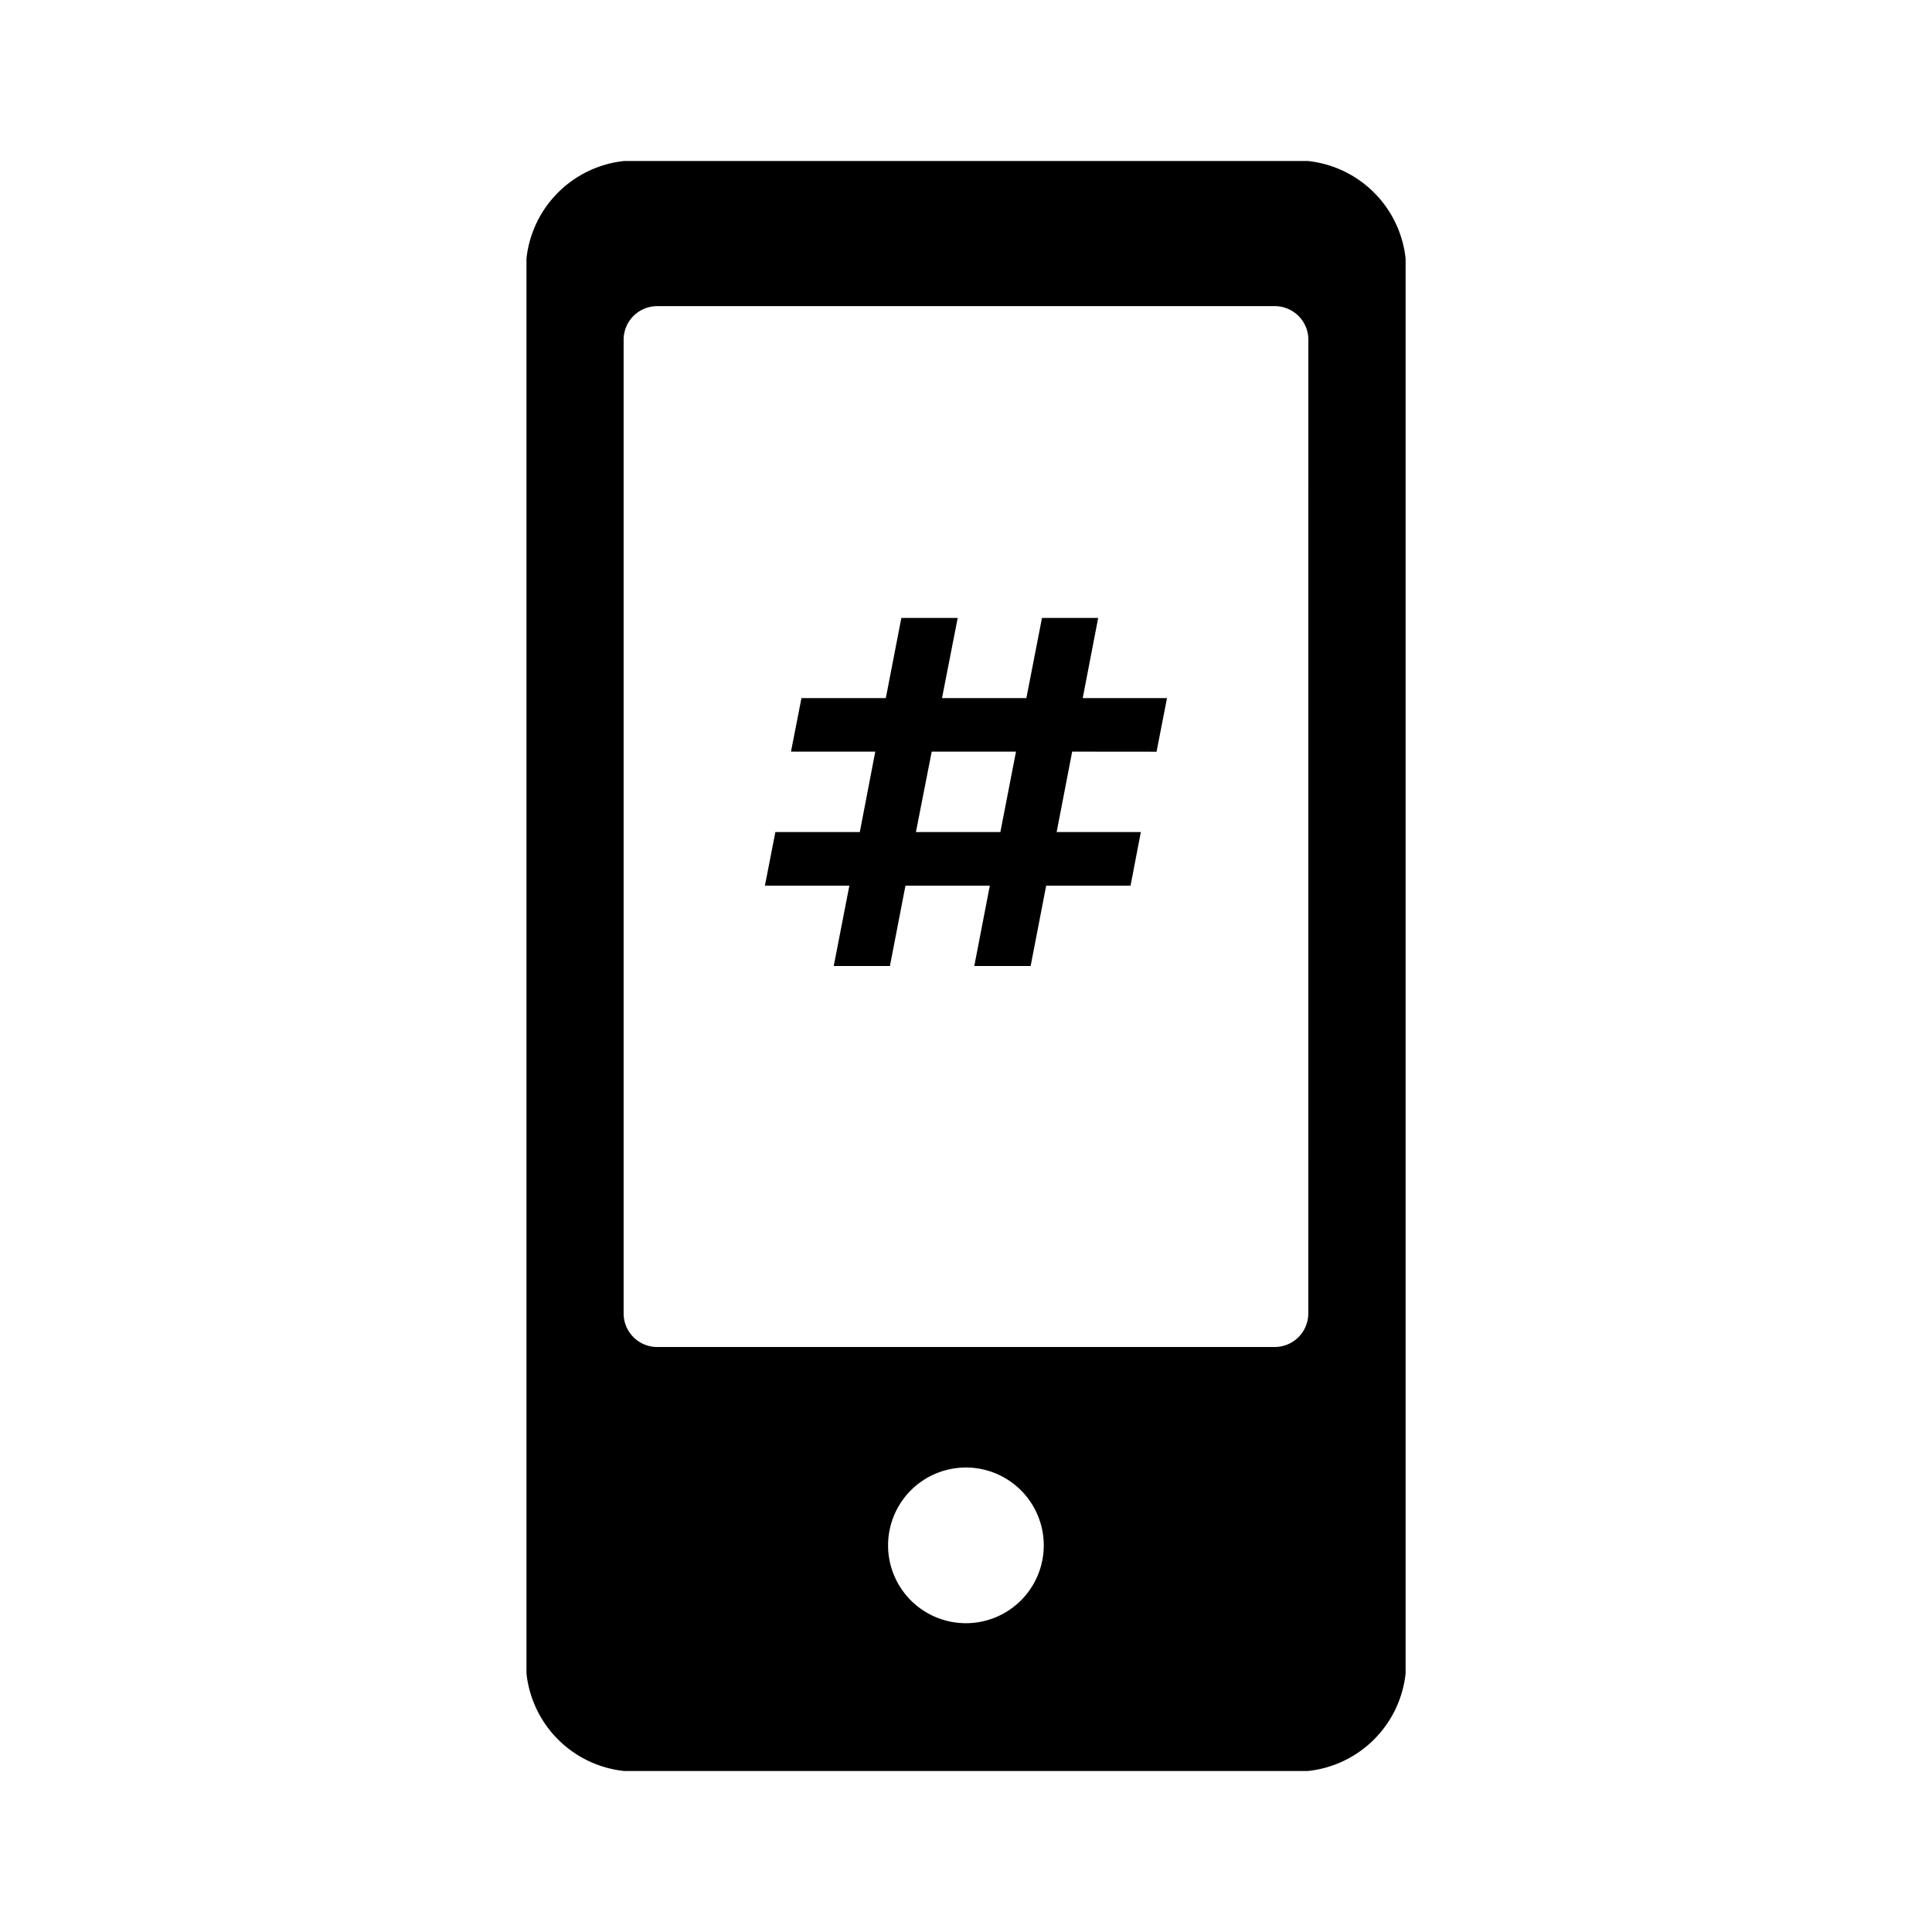 <svg xmlns="http://www.w3.org/2000/svg" viewBox="0 0 24 24"><path d="M16.246 2H7.753A1.365 1.365 0 0 0 6.54 3.212v17.575A1.364 1.364 0 0 0 7.753 22h8.493a1.364 1.364 0 0 0 1.215-1.213V3.212A1.365 1.365 0 0 0 16.246 2zM12 20.164a.967.967 0 1 1 .966-.966.967.967 0 0 1-.966.966zm4.252-3.848a.417.417 0 0 1-.417.417H8.163a.417.417 0 0 1-.416-.417V4.22a.417.417 0 0 1 .416-.417h7.673a.417.417 0 0 1 .417.417z"/><path d="M14.367 9.338l.13-.666H13.45l.192-.996h-.698l-.194.996h-1.048l.195-.996h-.7l-.193.996H9.956l-.13.665h1.047l-.192.999H9.632l-.13.666h1.049l-.194.998h.698l.193-.998h1.048l-.193.998h.7l.193-.998h1.048l.128-.666h-1.046l.193-.999zm-1.94.998h-1.049l.196-.999h1.047z"/></svg>